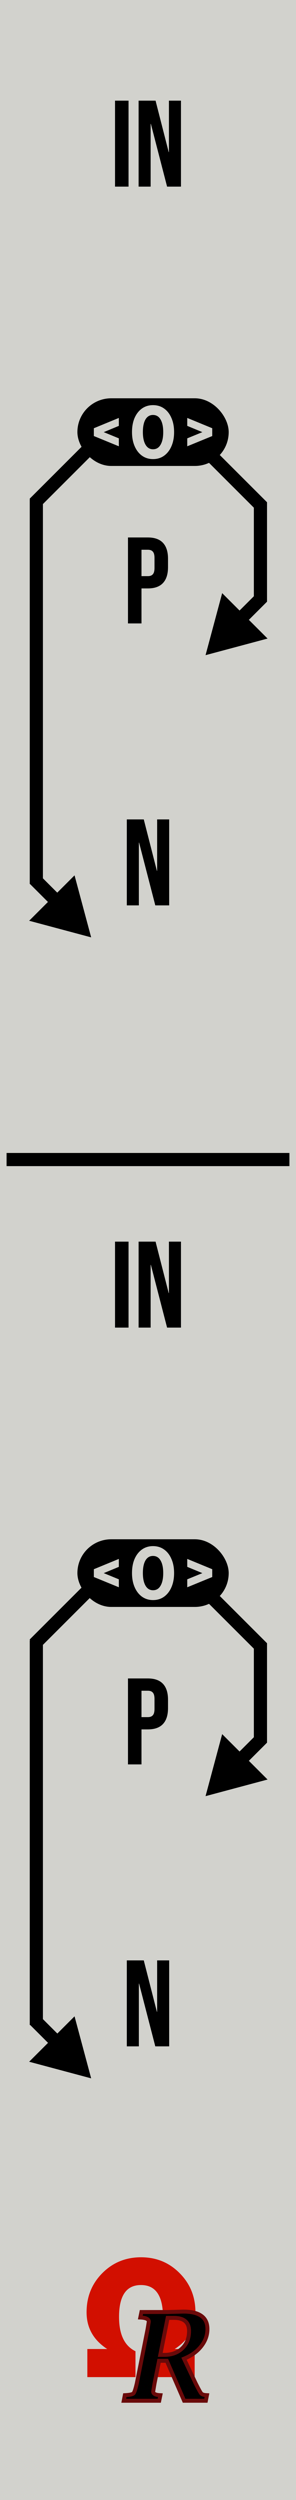 <?xml version="1.0" encoding="UTF-8" standalone="no"?>
<svg
   id="svg8"
   viewBox="0 0 45 380"
   version="1.1"
   sodipodi:docname="Polarity_Switch_Classic.svg"
   inkscape:version="1.2.2 (732a01da63, 2022-12-09)"
   width="45"
   height="380"
   inkscape:label="SplitterModulePlate"
   xmlns:inkscape="http://www.inkscape.org/namespaces/inkscape"
   xmlns:sodipodi="http://sodipodi.sourceforge.net/DTD/sodipodi-0.dtd"
   xmlns="http://www.w3.org/2000/svg"
   xmlns:svg="http://www.w3.org/2000/svg"
   xmlns:rdf="http://www.w3.org/1999/02/22-rdf-syntax-ns#"
   xmlns:cc="http://creativecommons.org/ns#"
   xmlns:dc="http://purl.org/dc/elements/1.1/">
  <sodipodi:namedview
     pagecolor="#ffffff"
     bordercolor="#666666"
     borderopacity="1"
     objecttolerance="10"
     gridtolerance="10"
     guidetolerance="10"
     inkscape:pageopacity="0"
     inkscape:pageshadow="2"
     inkscape:window-width="1920"
     inkscape:window-height="1057"
     id="namedview37"
     showgrid="false"
     inkscape:zoom="1"
     inkscape:cx="1"
     inkscape:cy="201"
     inkscape:window-x="-8"
     inkscape:window-y="-8"
     inkscape:window-maximized="1"
     inkscape:current-layer="lettreR"
     showguides="true"
     inkscape:guide-bbox="true"
     inkscape:showpageshadow="0"
     inkscape:pagecheckerboard="0"
     inkscape:deskcolor="#d1d1d1" />
  <defs
     id="defs4">
    <style
       id="style2">.cls-1{fill:#ab2d2d;}.cls-2{fill:#952d2d;}.cls-3{fill:#251e1e;}.cls-4{fill:#fff7d4;}.cls-5{fill:#202020;}</style>
  </defs>
  <title
     id="title6">Polarity Switch panel for VCV Rack 2</title>
  <g
     aria-label="R"
     style="font-style:normal;font-variant:normal;font-weight:normal;font-stretch:normal;font-size:18.667px;line-height:1.25;font-family:'Britannic Bold';-inkscape-font-specification:'Britannic Bold, Normal';font-variant-ligatures:normal;font-variant-caps:normal;font-variant-numeric:normal;font-feature-settings:normal;text-align:start;letter-spacing:0px;word-spacing:0px;writing-mode:lr-tb;text-anchor:start;fill:#000000;fill-opacity:1;stroke:none"
     id="lettreR"
     inkscape:label="InputRedCircle">
    <path
       id="ModuleLayer"
       style="opacity:1;vector-effect:none;fill:#d2d2cd;fill-opacity:1;stroke:none;stroke-width:0.596;stroke-linecap:butt;stroke-linejoin:miter;stroke-miterlimit:4;stroke-dasharray:none;stroke-dashoffset:0;stroke-opacity:1"
       d="M 0,0 H 45 V 380 H 0 Z"
       inkscape:connector-curvature="0" />
    <rect
       y="66.334"
       x="-123.708"
       height="5.5"
       width="2"
       id="rect835-3"
       style="font-style:normal;font-variant:normal;font-weight:normal;font-stretch:normal;font-size:18.667px;line-height:1.25;font-family:'Britannic Bold';-inkscape-font-specification:'Britannic Bold, Normal';font-variant-ligatures:normal;font-variant-caps:normal;font-variant-numeric:normal;font-feature-settings:normal;text-align:start;letter-spacing:0px;word-spacing:0px;writing-mode:lr-tb;text-anchor:start;fill:#000000;fill-opacity:0;stroke:none;stroke-width:0.707;stroke-linecap:butt;stroke-miterlimit:2.3;stroke-dasharray:none;stroke-opacity:1;paint-order:stroke fill markers"
       transform="matrix(-0.707,-0.707,-0.707,0.707,0,0)" />
    <rect
       y="-44"
       x="175.25"
       height="43"
       width="2"
       id="rect835-83"
       style="font-style:normal;font-variant:normal;font-weight:normal;font-stretch:normal;font-size:18.667px;line-height:1.25;font-family:'Britannic Bold';-inkscape-font-specification:'Britannic Bold, Normal';font-variant-ligatures:normal;font-variant-caps:normal;font-variant-numeric:normal;font-feature-settings:normal;text-align:start;letter-spacing:0px;word-spacing:0px;writing-mode:lr-tb;text-anchor:start;fill:#000000;fill-opacity:1;stroke:none;stroke-width:1.977;stroke-linecap:butt;stroke-miterlimit:2.3;stroke-dasharray:none;stroke-opacity:1;paint-order:stroke fill markers"
       transform="rotate(90)" />
    <g
       aria-label="P"
       id="text381"
       style="font-size:24px;font-family:'Bookman Old Style';-inkscape-font-specification:'Bookman Old Style'">
      <path
         d="m 19.457,81.694 h 3.024 q 1.531,0 2.296,0.821 0.765,0.821 0.765,2.408 v 1.288 q 0,1.587 -0.765,2.408 -0.765,0.821 -2.296,0.821 h -0.971 v 5.32 H 19.457 Z m 3.024,5.88 q 0.504,0 0.747,-0.28 0.261,-0.28 0.261,-0.952 v -1.549 q 0,-0.672 -0.261,-0.952 -0.243,-0.28 -0.747,-0.28 h -0.971 v 4.013 z"
         style="font-size:18.667px;font-family:'Bebas Neue';-inkscape-font-specification:'Bebas Neue, Normal'"
         id="path7746" />
    </g>
    <g
       aria-label="IN"
       id="text381-9"
       style="font-size:24px;font-family:'Bookman Old Style';-inkscape-font-specification:'Bookman Old Style'">
      <path
         d="m 17.488,15.3 h 2.053 V 28.367 h -2.053 z"
         style="font-size:18.667px;font-family:'Bebas Neue';-inkscape-font-specification:'Bebas Neue, Normal'"
         id="path6883" />
      <path
         d="m 21.072,15.3 h 2.576 l 1.997,7.821 h 0.037 v -7.821 h 1.829 V 28.367 h -2.109 l -2.464,-9.539 h -0.037 v 9.539 h -1.829 z"
         style="font-size:18.667px;font-family:'Bebas Neue';-inkscape-font-specification:'Bebas Neue, Normal'"
         id="path6885" />
    </g>
    <g
       aria-label="N"
       id="text381-1"
       style="font-size:24px;font-family:'Bookman Old Style';-inkscape-font-specification:'Bookman Old Style'">
      <path
         d="m 19.28,124.55 h 2.576 l 1.997,7.821 h 0.037 v -7.821 h 1.829 v 13.067 H 23.611 L 21.147,128.078 h -0.037 v 9.539 H 19.28 Z"
         style="font-size:18.667px;font-family:'Bebas Neue';-inkscape-font-specification:'Bebas Neue, Normal'"
         id="path368" />
    </g>
    <g
       id="g381"
       transform="matrix(-1,0,0,1,45.034,0)">
      <rect
         style="font-style:normal;font-variant:normal;font-weight:normal;font-stretch:normal;font-size:18.667px;line-height:1.25;font-family:'Britannic Bold';-inkscape-font-specification:'Britannic Bold, Normal';font-variant-ligatures:normal;font-variant-caps:normal;font-variant-numeric:normal;font-feature-settings:normal;text-align:start;letter-spacing:0px;word-spacing:0px;writing-mode:lr-tb;text-anchor:start;fill:#000000;fill-opacity:1;stroke:none;stroke-width:1.173;stroke-linecap:butt;stroke-miterlimit:2.3;stroke-dasharray:none;stroke-opacity:1;paint-order:stroke fill markers"
         id="rect829"
         width="2"
         height="15.129"
         x="4.44"
         y="76.34" />
      <path
         sodipodi:type="star"
         style="font-style:normal;font-variant:normal;font-weight:normal;font-stretch:normal;font-size:18.667px;line-height:1.25;font-family:'Britannic Bold';-inkscape-font-specification:'Britannic Bold, Normal';font-variant-ligatures:normal;font-variant-caps:normal;font-variant-numeric:normal;font-feature-settings:normal;text-align:start;letter-spacing:0px;word-spacing:0px;writing-mode:lr-tb;text-anchor:start;fill:#000000;fill-opacity:1;stroke:none;stroke-width:3;stroke-linecap:butt;stroke-miterlimit:2.3;stroke-dasharray:none;stroke-opacity:1;paint-order:stroke fill markers"
         id="path833"
         sodipodi:sides="3"
         sodipodi:cx="14.999675"
         sodipodi:cy="64.36544"
         sodipodi:r1="5.6345634"
         sodipodi:r2="2.8172817"
         sodipodi:arg1="1.5707963"
         sodipodi:arg2="2.6179939"
         inkscape:flatsided="true"
         inkscape:rounded="2.42861e-17"
         inkscape:randomized="0"
         d="M 15,70 10.12,61.548 l 9.759,0 z"
         inkscape:transform-center-y="1.4086409"
         transform="rotate(-45,50.105,86.26)" />
      <rect
         y="67.843"
         x="-61.53"
         height="5.5"
         width="2"
         id="rect835"
         style="font-style:normal;font-variant:normal;font-weight:normal;font-stretch:normal;font-size:18.667px;line-height:1.25;font-family:'Britannic Bold';-inkscape-font-specification:'Britannic Bold, Normal';font-variant-ligatures:normal;font-variant-caps:normal;font-variant-numeric:normal;font-feature-settings:normal;text-align:start;letter-spacing:0px;word-spacing:0px;writing-mode:lr-tb;text-anchor:start;fill:#000000;fill-opacity:1;stroke:none;stroke-width:0.707;stroke-linecap:butt;stroke-miterlimit:2.3;stroke-dasharray:none;stroke-opacity:1;paint-order:stroke fill markers"
         transform="rotate(-45)" />
      <rect
         y="38.534"
         x="57.121"
         height="12.286"
         width="2"
         id="rect835-8"
         style="font-style:normal;font-variant:normal;font-weight:normal;font-stretch:normal;font-size:18.667px;line-height:1.25;font-family:'Britannic Bold';-inkscape-font-specification:'Britannic Bold, Normal';font-variant-ligatures:normal;font-variant-caps:normal;font-variant-numeric:normal;font-feature-settings:normal;text-align:start;letter-spacing:0px;word-spacing:0px;writing-mode:lr-tb;text-anchor:start;fill:#000000;fill-opacity:1;stroke:none;stroke-width:1.057;stroke-linecap:butt;stroke-miterlimit:2.3;stroke-dasharray:none;stroke-opacity:1;paint-order:stroke fill markers"
         transform="rotate(45)" />
    </g>
    <rect
       style="fill:#000000;fill-opacity:1;stroke:none;stroke-width:4.254;stroke-linejoin:round;stroke-miterlimit:0"
       id="rect1877"
       width="23"
       height="10.283"
       x="11.767"
       y="60.54"
       ry="5.141" />
    <g
       id="g375"
       transform="matrix(-1,0,0,1,45.117,0)">
      <rect
         style="font-style:normal;font-variant:normal;font-weight:normal;font-stretch:normal;font-size:18.667px;line-height:1.25;font-family:'Britannic Bold';-inkscape-font-specification:'Britannic Bold, Normal';font-variant-ligatures:normal;font-variant-caps:normal;font-variant-numeric:normal;font-feature-settings:normal;text-align:start;letter-spacing:0px;word-spacing:0px;writing-mode:lr-tb;text-anchor:start;fill:#000000;fill-opacity:1;stroke:none;stroke-width:2.306;stroke-linecap:butt;stroke-miterlimit:2.3;stroke-dasharray:none;stroke-opacity:1;paint-order:stroke fill markers"
         id="rect829-1"
         width="2"
         height="58.49"
         x="-40.594"
         y="75.885"
         transform="scale(-1,1)" />
      <path
         sodipodi:type="star"
         style="font-style:normal;font-variant:normal;font-weight:normal;font-stretch:normal;font-size:18.667px;line-height:1.25;font-family:'Britannic Bold';-inkscape-font-specification:'Britannic Bold, Normal';font-variant-ligatures:normal;font-variant-caps:normal;font-variant-numeric:normal;font-feature-settings:normal;text-align:start;letter-spacing:0px;word-spacing:0px;writing-mode:lr-tb;text-anchor:start;fill:#000000;fill-opacity:1;stroke:none;stroke-width:3;stroke-linecap:butt;stroke-miterlimit:2.3;stroke-dasharray:none;stroke-opacity:1;paint-order:stroke fill markers"
         id="path833-5"
         sodipodi:sides="3"
         sodipodi:cx="14.999675"
         sodipodi:cy="64.36544"
         sodipodi:r1="5.6345634"
         sodipodi:r2="2.8172817"
         sodipodi:arg1="1.5707963"
         sodipodi:arg2="2.6179939"
         inkscape:flatsided="true"
         inkscape:rounded="2.42861e-17"
         inkscape:randomized="0"
         d="M 15,70 10.12,61.548 l 9.759,0 z"
         inkscape:transform-center-y="1.4086409"
         transform="matrix(-0.707,-0.707,-0.707,0.707,91.354,103.594)" />
      <rect
         y="70.055"
         x="24.892"
         height="12.286"
         width="2"
         id="rect835-8-4"
         style="font-style:normal;font-variant:normal;font-weight:normal;font-stretch:normal;font-size:18.667px;line-height:1.25;font-family:'Britannic Bold';-inkscape-font-specification:'Britannic Bold, Normal';font-variant-ligatures:normal;font-variant-caps:normal;font-variant-numeric:normal;font-feature-settings:normal;text-align:start;letter-spacing:0px;word-spacing:0px;writing-mode:lr-tb;text-anchor:start;fill:#000000;fill-opacity:1;stroke:none;stroke-width:1.057;stroke-linecap:butt;stroke-miterlimit:2.3;stroke-dasharray:none;stroke-opacity:1;paint-order:stroke fill markers"
         transform="matrix(-0.707,0.707,0.707,0.707,0,0)" />
      <rect
         y="66.334"
         x="-123.709"
         height="5.5"
         width="2"
         id="rect835-3-5"
         style="font-style:normal;font-variant:normal;font-weight:normal;font-stretch:normal;font-size:18.667px;line-height:1.25;font-family:'Britannic Bold';-inkscape-font-specification:'Britannic Bold, Normal';font-variant-ligatures:normal;font-variant-caps:normal;font-variant-numeric:normal;font-feature-settings:normal;text-align:start;letter-spacing:0px;word-spacing:0px;writing-mode:lr-tb;text-anchor:start;fill:#000000;fill-opacity:1;stroke:none;stroke-width:0.707;stroke-linecap:butt;stroke-miterlimit:2.3;stroke-dasharray:none;stroke-opacity:1;paint-order:stroke fill markers"
         transform="matrix(-0.707,-0.707,-0.707,0.707,0,0)" />
    </g>
    <g
       id="g10586">
      <g
         aria-label="0"
         id="text5985-0"
         style="font-size:24px;font-family:'Bookman Old Style';-inkscape-font-specification:'Bookman Old Style';fill:#d2d2cd">
        <path
           d="m 23.267,69.783 q 0.96,0 1.675,-0.512 0.725,-0.523 1.12,-1.44 0.405,-0.928 0.405,-2.155 0,-1.227 -0.405,-2.144 -0.395,-0.928 -1.12,-1.44 -0.715,-0.512 -1.685,-0.512 -0.949,0 -1.675,0.512 -0.715,0.512 -1.12,1.429 -0.395,0.917 -0.395,2.155 0,1.227 0.405,2.155 0.405,0.928 1.12,1.44 0.725,0.512 1.675,0.512 z m 0,-1.493 q -0.736,0 -1.141,-0.693 -0.405,-0.693 -0.405,-1.92 0,-1.237 0.395,-1.92 0.405,-0.683 1.141,-0.683 0.757,0 1.152,0.693 0.405,0.683 0.405,1.909 0,1.227 -0.405,1.92 -0.395,0.693 -1.141,0.693 z"
           style="font-weight:800;font-size:10.667px;font-family:'Plus Jakarta Sans';-inkscape-font-specification:'Plus Jakarta Sans, Ultra-Bold'"
           id="path6515" />
      </g>
      <g
         aria-label="&lt;"
         id="text5985-1"
         style="font-size:24px;font-family:'Bookman Old Style';-inkscape-font-specification:'Bookman Old Style';fill:#d2d2cd"
         transform="translate(2.5)">
        <path
           d="m 15.567,67.837 v -1.208 l -2.296,-0.944 2.296,-0.952 v -1.208 l -3.8,1.568 v 1.184 z"
           style="font-weight:800;font-size:8px;font-family:'Plus Jakarta Sans';-inkscape-font-specification:'Plus Jakarta Sans, Ultra-Bold'"
           id="path6419" />
      </g>
      <g
         aria-label="&lt;"
         transform="matrix(-1,0,0,1,-2.5,0)"
         id="text5985-1-0-8"
         style="font-size:24px;font-family:'Bookman Old Style';-inkscape-font-specification:'Bookman Old Style';fill:#d2d2cd">
        <path
           d="m -30.967,67.837 v -1.208 l -2.296,-0.944 2.296,-0.952 v -1.208 l -3.8,1.568 v 1.184 z"
           style="font-weight:800;font-size:8px;font-family:'Plus Jakarta Sans';-inkscape-font-specification:'Plus Jakarta Sans, Ultra-Bold'"
           id="path6422" />
      </g>
    </g>
    <g
       aria-label="P"
       id="text381-0"
       style="font-style:normal;font-variant:normal;font-weight:normal;font-stretch:normal;font-size:24px;line-height:1.25;font-family:'Bookman Old Style';-inkscape-font-specification:'Bookman Old Style';font-variant-ligatures:normal;font-variant-caps:normal;font-variant-numeric:normal;font-feature-settings:normal;text-align:start;letter-spacing:0px;word-spacing:0px;writing-mode:lr-tb;text-anchor:start;fill:#000000;fill-opacity:1;stroke:none"
       transform="translate(1.207511e-7,173.428)">
      <path
         d="m 19.457,81.694 h 3.024 q 1.531,0 2.296,0.821 0.765,0.821 0.765,2.408 v 1.288 q 0,1.587 -0.765,2.408 -0.765,0.821 -2.296,0.821 h -0.971 v 5.32 H 19.457 Z m 3.024,5.88 q 0.504,0 0.747,-0.28 0.261,-0.28 0.261,-0.952 v -1.549 q 0,-0.672 -0.261,-0.952 -0.243,-0.28 -0.747,-0.28 h -0.971 v 4.013 z"
         style="font-size:18.667px;font-family:'Bebas Neue';-inkscape-font-specification:'Bebas Neue, Normal'"
         id="path7746-1" />
    </g>
    <g
       aria-label="IN"
       id="text381-9-9"
       style="font-style:normal;font-variant:normal;font-weight:normal;font-stretch:normal;font-size:24px;line-height:1.25;font-family:'Bookman Old Style';-inkscape-font-specification:'Bookman Old Style';font-variant-ligatures:normal;font-variant-caps:normal;font-variant-numeric:normal;font-feature-settings:normal;text-align:start;letter-spacing:0px;word-spacing:0px;writing-mode:lr-tb;text-anchor:start;fill:#000000;fill-opacity:1;stroke:none"
       transform="translate(1.207511e-7,173.428)">
      <path
         d="m 17.488,15.3 h 2.053 V 28.367 h -2.053 z"
         style="font-size:18.667px;font-family:'Bebas Neue';-inkscape-font-specification:'Bebas Neue, Normal'"
         id="path6883-2" />
      <path
         d="m 21.072,15.3 h 2.576 l 1.997,7.821 h 0.037 v -7.821 h 1.829 V 28.367 h -2.109 l -2.464,-9.539 h -0.037 v 9.539 h -1.829 z"
         style="font-size:18.667px;font-family:'Bebas Neue';-inkscape-font-specification:'Bebas Neue, Normal'"
         id="path6885-7" />
    </g>
    <g
       aria-label="N"
       id="text381-1-6"
       style="font-size:24px;font-family:'Bookman Old Style';-inkscape-font-specification:'Bookman Old Style'">
      <path
         d="m 19.28,297.978 h 2.576 l 1.997,7.821 h 0.037 v -7.821 h 1.829 v 13.067 h -2.109 l -2.464,-9.539 h -0.037 v 9.539 H 19.28 Z"
         style="font-size:18.667px;font-family:'Bebas Neue';-inkscape-font-specification:'Bebas Neue, Normal'"
         id="path365" />
    </g>
    <g
       id="g387"
       transform="matrix(-1,0,0,1,45.034,0)">
      <rect
         style="font-style:normal;font-variant:normal;font-weight:normal;font-stretch:normal;font-size:18.667px;line-height:1.25;font-family:'Britannic Bold';-inkscape-font-specification:'Britannic Bold, Normal';font-variant-ligatures:normal;font-variant-caps:normal;font-variant-numeric:normal;font-feature-settings:normal;text-align:start;letter-spacing:0px;word-spacing:0px;writing-mode:lr-tb;text-anchor:start;fill:#000000;fill-opacity:1;stroke:none;stroke-width:1.173;stroke-linecap:butt;stroke-miterlimit:2.3;stroke-dasharray:none;stroke-opacity:1;paint-order:stroke fill markers"
         id="rect829-2"
         width="2"
         height="15.129"
         x="4.44"
         y="249.768" />
      <path
         sodipodi:type="star"
         style="font-style:normal;font-variant:normal;font-weight:normal;font-stretch:normal;font-size:18.667px;line-height:1.25;font-family:'Britannic Bold';-inkscape-font-specification:'Britannic Bold, Normal';font-variant-ligatures:normal;font-variant-caps:normal;font-variant-numeric:normal;font-feature-settings:normal;text-align:start;letter-spacing:0px;word-spacing:0px;writing-mode:lr-tb;text-anchor:start;fill:#000000;fill-opacity:1;stroke:none;stroke-width:3;stroke-linecap:butt;stroke-miterlimit:2.3;stroke-dasharray:none;stroke-opacity:1;paint-order:stroke fill markers"
         id="path833-58"
         sodipodi:sides="3"
         sodipodi:cx="14.999675"
         sodipodi:cy="64.36544"
         sodipodi:r1="5.6345634"
         sodipodi:r2="2.8172817"
         sodipodi:arg1="1.5707963"
         sodipodi:arg2="2.6179939"
         inkscape:flatsided="true"
         inkscape:rounded="2.42861e-17"
         inkscape:randomized="0"
         d="M 15,70 10.12,61.548 l 9.759,0 z"
         inkscape:transform-center-y="1.4086409"
         transform="rotate(-45,259.451,172.974)" />
      <rect
         y="190.475"
         x="-184.162"
         height="5.5"
         width="2"
         id="rect835-1"
         style="font-style:normal;font-variant:normal;font-weight:normal;font-stretch:normal;font-size:18.667px;line-height:1.25;font-family:'Britannic Bold';-inkscape-font-specification:'Britannic Bold, Normal';font-variant-ligatures:normal;font-variant-caps:normal;font-variant-numeric:normal;font-feature-settings:normal;text-align:start;letter-spacing:0px;word-spacing:0px;writing-mode:lr-tb;text-anchor:start;fill:#000000;fill-opacity:1;stroke:none;stroke-width:0.707;stroke-linecap:butt;stroke-miterlimit:2.3;stroke-dasharray:none;stroke-opacity:1;paint-order:stroke fill markers"
         transform="rotate(-45)" />
      <rect
         y="161.166"
         x="179.753"
         height="12.286"
         width="2"
         id="rect835-8-2"
         style="font-style:normal;font-variant:normal;font-weight:normal;font-stretch:normal;font-size:18.667px;line-height:1.25;font-family:'Britannic Bold';-inkscape-font-specification:'Britannic Bold, Normal';font-variant-ligatures:normal;font-variant-caps:normal;font-variant-numeric:normal;font-feature-settings:normal;text-align:start;letter-spacing:0px;word-spacing:0px;writing-mode:lr-tb;text-anchor:start;fill:#000000;fill-opacity:1;stroke:none;stroke-width:1.057;stroke-linecap:butt;stroke-miterlimit:2.3;stroke-dasharray:none;stroke-opacity:1;paint-order:stroke fill markers"
         transform="rotate(45)" />
    </g>
    <rect
       style="font-style:normal;font-variant:normal;font-weight:normal;font-stretch:normal;font-size:18.667px;line-height:1.25;font-family:'Britannic Bold';-inkscape-font-specification:'Britannic Bold, Normal';font-variant-ligatures:normal;font-variant-caps:normal;font-variant-numeric:normal;font-feature-settings:normal;text-align:start;letter-spacing:0px;word-spacing:0px;writing-mode:lr-tb;text-anchor:start;fill:#000000;fill-opacity:1;stroke:none;stroke-width:4.254;stroke-linejoin:round;stroke-miterlimit:0"
       id="rect1877-4"
       width="23"
       height="10.283"
       x="11.767"
       y="233.968"
       ry="5.141" />
    <g
       id="g393"
       transform="matrix(-1,0,0,1,45.117,0)">
      <rect
         style="font-style:normal;font-variant:normal;font-weight:normal;font-stretch:normal;font-size:18.667px;line-height:1.25;font-family:'Britannic Bold';-inkscape-font-specification:'Britannic Bold, Normal';font-variant-ligatures:normal;font-variant-caps:normal;font-variant-numeric:normal;font-feature-settings:normal;text-align:start;letter-spacing:0px;word-spacing:0px;writing-mode:lr-tb;text-anchor:start;fill:#000000;fill-opacity:1;stroke:none;stroke-width:2.306;stroke-linecap:butt;stroke-miterlimit:2.3;stroke-dasharray:none;stroke-opacity:1;paint-order:stroke fill markers"
         id="rect829-1-1"
         width="2"
         height="58.49"
         x="-40.594"
         y="249.313"
         transform="scale(-1,1)" />
      <path
         sodipodi:type="star"
         style="font-style:normal;font-variant:normal;font-weight:normal;font-stretch:normal;font-size:18.667px;line-height:1.25;font-family:'Britannic Bold';-inkscape-font-specification:'Britannic Bold, Normal';font-variant-ligatures:normal;font-variant-caps:normal;font-variant-numeric:normal;font-feature-settings:normal;text-align:start;letter-spacing:0px;word-spacing:0px;writing-mode:lr-tb;text-anchor:start;fill:#000000;fill-opacity:1;stroke:none;stroke-width:3;stroke-linecap:butt;stroke-miterlimit:2.3;stroke-dasharray:none;stroke-opacity:1;paint-order:stroke fill markers"
         id="path833-5-0"
         sodipodi:sides="3"
         sodipodi:cx="14.999675"
         sodipodi:cy="64.36544"
         sodipodi:r1="5.6345634"
         sodipodi:r2="2.8172817"
         sodipodi:arg1="1.5707963"
         sodipodi:arg2="2.6179939"
         inkscape:flatsided="true"
         inkscape:rounded="2.42861e-17"
         inkscape:randomized="0"
         d="M 15,70 10.12,61.548 l 9.759,0 z"
         inkscape:transform-center-y="1.4086409"
         transform="matrix(-0.707,-0.707,-0.707,0.707,91.354,277.022)" />
      <rect
         y="192.687"
         x="147.524"
         height="12.286"
         width="2"
         id="rect835-8-4-5"
         style="font-style:normal;font-variant:normal;font-weight:normal;font-stretch:normal;font-size:18.667px;line-height:1.25;font-family:'Britannic Bold';-inkscape-font-specification:'Britannic Bold, Normal';font-variant-ligatures:normal;font-variant-caps:normal;font-variant-numeric:normal;font-feature-settings:normal;text-align:start;letter-spacing:0px;word-spacing:0px;writing-mode:lr-tb;text-anchor:start;fill:#000000;fill-opacity:1;stroke:none;stroke-width:1.057;stroke-linecap:butt;stroke-miterlimit:2.3;stroke-dasharray:none;stroke-opacity:1;paint-order:stroke fill markers"
         transform="matrix(-0.707,0.707,0.707,0.707,0,0)" />
      <rect
         y="188.966"
         x="-246.341"
         height="5.5"
         width="2"
         id="rect835-3-5-1"
         style="font-style:normal;font-variant:normal;font-weight:normal;font-stretch:normal;font-size:18.667px;line-height:1.25;font-family:'Britannic Bold';-inkscape-font-specification:'Britannic Bold, Normal';font-variant-ligatures:normal;font-variant-caps:normal;font-variant-numeric:normal;font-feature-settings:normal;text-align:start;letter-spacing:0px;word-spacing:0px;writing-mode:lr-tb;text-anchor:start;fill:#000000;fill-opacity:1;stroke:none;stroke-width:0.707;stroke-linecap:butt;stroke-miterlimit:2.3;stroke-dasharray:none;stroke-opacity:1;paint-order:stroke fill markers"
         transform="matrix(-0.707,-0.707,-0.707,0.707,0,0)" />
    </g>
    <g
       aria-label="0"
       id="text5985-0-5"
       style="font-style:normal;font-variant:normal;font-weight:normal;font-stretch:normal;font-size:24px;line-height:1.25;font-family:'Bookman Old Style';-inkscape-font-specification:'Bookman Old Style';font-variant-ligatures:normal;font-variant-caps:normal;font-variant-numeric:normal;font-feature-settings:normal;text-align:start;letter-spacing:0px;word-spacing:0px;writing-mode:lr-tb;text-anchor:start;fill:#d2d2cd;fill-opacity:1;stroke:none"
       transform="translate(1.207511e-7,173.428)">
      <path
         d="m 23.267,69.783 q 0.96,0 1.675,-0.512 0.725,-0.523 1.12,-1.44 0.405,-0.928 0.405,-2.155 0,-1.227 -0.405,-2.144 -0.395,-0.928 -1.12,-1.44 -0.715,-0.512 -1.685,-0.512 -0.949,0 -1.675,0.512 -0.715,0.512 -1.12,1.429 -0.395,0.917 -0.395,2.155 0,1.227 0.405,2.155 0.405,0.928 1.12,1.44 0.725,0.512 1.675,0.512 z m 0,-1.493 q -0.736,0 -1.141,-0.693 -0.405,-0.693 -0.405,-1.92 0,-1.237 0.395,-1.92 0.405,-0.683 1.141,-0.683 0.757,0 1.152,0.693 0.405,0.683 0.405,1.909 0,1.227 -0.405,1.92 -0.395,0.693 -1.141,0.693 z"
         style="font-weight:800;font-size:10.667px;font-family:'Plus Jakarta Sans';-inkscape-font-specification:'Plus Jakarta Sans, Ultra-Bold'"
         id="path6515-9" />
    </g>
    <g
       aria-label="&lt;"
       id="text5985-1-9"
       style="font-style:normal;font-variant:normal;font-weight:normal;font-stretch:normal;font-size:24px;line-height:1.25;font-family:'Bookman Old Style';-inkscape-font-specification:'Bookman Old Style';font-variant-ligatures:normal;font-variant-caps:normal;font-variant-numeric:normal;font-feature-settings:normal;text-align:start;letter-spacing:0px;word-spacing:0px;writing-mode:lr-tb;text-anchor:start;fill:#d2d2cd;fill-opacity:1;stroke:none"
       transform="translate(2.5,173.428)">
      <path
         d="m 15.567,67.837 v -1.208 l -2.296,-0.944 2.296,-0.952 v -1.208 l -3.8,1.568 v 1.184 z"
         style="font-weight:800;font-size:8px;font-family:'Plus Jakarta Sans';-inkscape-font-specification:'Plus Jakarta Sans, Ultra-Bold'"
         id="path6419-5" />
    </g>
    <g
       aria-label="&lt;"
       transform="matrix(-1,0,0,1,-2.5,173.428)"
       id="text5985-1-0-8-9"
       style="font-style:normal;font-variant:normal;font-weight:normal;font-stretch:normal;font-size:24px;line-height:1.25;font-family:'Bookman Old Style';-inkscape-font-specification:'Bookman Old Style';font-variant-ligatures:normal;font-variant-caps:normal;font-variant-numeric:normal;font-feature-settings:normal;text-align:start;letter-spacing:0px;word-spacing:0px;writing-mode:lr-tb;text-anchor:start;fill:#d2d2cd;fill-opacity:1;stroke:none">
      <path
         d="m -30.967,67.837 v -1.208 l -2.296,-0.944 2.296,-0.952 v -1.208 l -3.8,1.568 v 1.184 z"
         style="font-weight:800;font-size:8px;font-family:'Plus Jakarta Sans';-inkscape-font-specification:'Plus Jakarta Sans, Ultra-Bold'"
         id="path6422-6" />
    </g>
    <g
       id="g13479"
       style="font-style:normal;font-variant:normal;font-weight:normal;font-stretch:normal;font-size:18.667px;line-height:1.25;font-family:'Britannic Bold';-inkscape-font-specification:'Britannic Bold, Normal';font-variant-ligatures:normal;font-variant-caps:normal;font-variant-numeric:normal;font-feature-settings:normal;text-align:start;letter-spacing:0px;word-spacing:0px;writing-mode:lr-tb;text-anchor:start;fill:#000000;fill-opacity:1;stroke:none"
       transform="translate(6.176,4.44e-4)">
      <g
         aria-label="Ω"
         style="font-style:normal;font-variant:normal;font-weight:normal;font-stretch:normal;font-size:18.667px;line-height:1.25;font-family:'Britannic Bold';-inkscape-font-specification:'Britannic Bold, Normal';font-variant-ligatures:normal;font-variant-caps:normal;font-variant-numeric:normal;font-feature-settings:normal;text-align:start;letter-spacing:0px;word-spacing:0px;writing-mode:lr-tb;text-anchor:start;display:inline;fill:#d20f00;fill-opacity:1;stroke:none"
         id="text17-0"
         transform="translate(-0.152,-11.032)">
        <path
           id="path13-9"
           style="font-style:normal;font-variant:normal;font-weight:normal;font-stretch:normal;font-size:26.667px;font-family:'Britannic Bold';-inkscape-font-specification:'Britannic Bold, Normal';font-variant-ligatures:normal;font-variant-caps:normal;font-variant-numeric:normal;font-feature-settings:normal;text-align:start;writing-mode:lr-tb;text-anchor:start;fill:#d20f00;fill-opacity:1"
           d="m 7.255,372.352 v -4.271 h 3.021 q -3.138,-2.044 -3.138,-5.586 0,-3.529 2.383,-5.938 2.396,-2.422 5.898,-2.422 3.49,0 5.872,2.422 2.396,2.409 2.396,5.938 0,3.542 -3.151,5.586 h 3.034 v 4.271 h -7.331 v -3.932 q 2.513,-1.224 2.513,-5.195 0,-4.87 -3.346,-4.87 -3.333,0 -3.333,4.844 0,4.01 2.5,5.221 v 3.932 z"
           inkscape:connector-curvature="0" />
      </g>
      <path
         id="path3707-9"
         style="font-style:italic;font-variant:normal;font-weight:600;font-stretch:normal;font-size:18.667px;font-family:'Lucida Bright';-inkscape-font-specification:'Lucida Bright, Semi-Bold Italic';font-variant-ligatures:normal;font-variant-caps:normal;font-variant-numeric:normal;font-feature-settings:normal;text-align:start;writing-mode:lr-tb;text-anchor:start;fill:#000000;fill-opacity:1;stroke:#6a0a0a;stroke-width:0.6;stroke-miterlimit:4;stroke-dasharray:none;stroke-opacity:1"
         d="m 19.182,358.842 h -1.176 l -0.684,3.427 -0.21,1.24 q 0,0.483 0.93,0.547 l 0.164,0.009 -0.173,0.848 h -5.396 l 0.164,-0.848 0.173,-0.009 q 0.957,-0.064 1.148,-0.273 0.201,-0.219 0.501,-1.513 l 1.632,-8.212 q 0.082,-0.483 0.191,-1.176 0,-0.529 -1.121,-0.611 l -0.173,-0.009 0.173,-0.839 h 4.047 l 2.352,-0.064 q 1.823,0 2.725,0.665 0.911,0.656 0.911,1.987 0,1.431 -0.957,2.634 -0.948,1.203 -2.607,1.878 l 1.768,3.737 q 0.656,1.312 0.848,1.54 0.191,0.219 0.711,0.255 l 0.164,0.009 -0.164,0.848 h -3.309 z m -0.993,-0.902 h 0.611 q 1.686,0 2.725,-0.993 1.039,-1.003 1.039,-2.634 0,-1.003 -0.574,-1.495 -0.574,-0.501 -1.732,-0.501 h -0.948 z"
         inkscape:connector-curvature="0" />
    </g>
  </g>
</svg>
